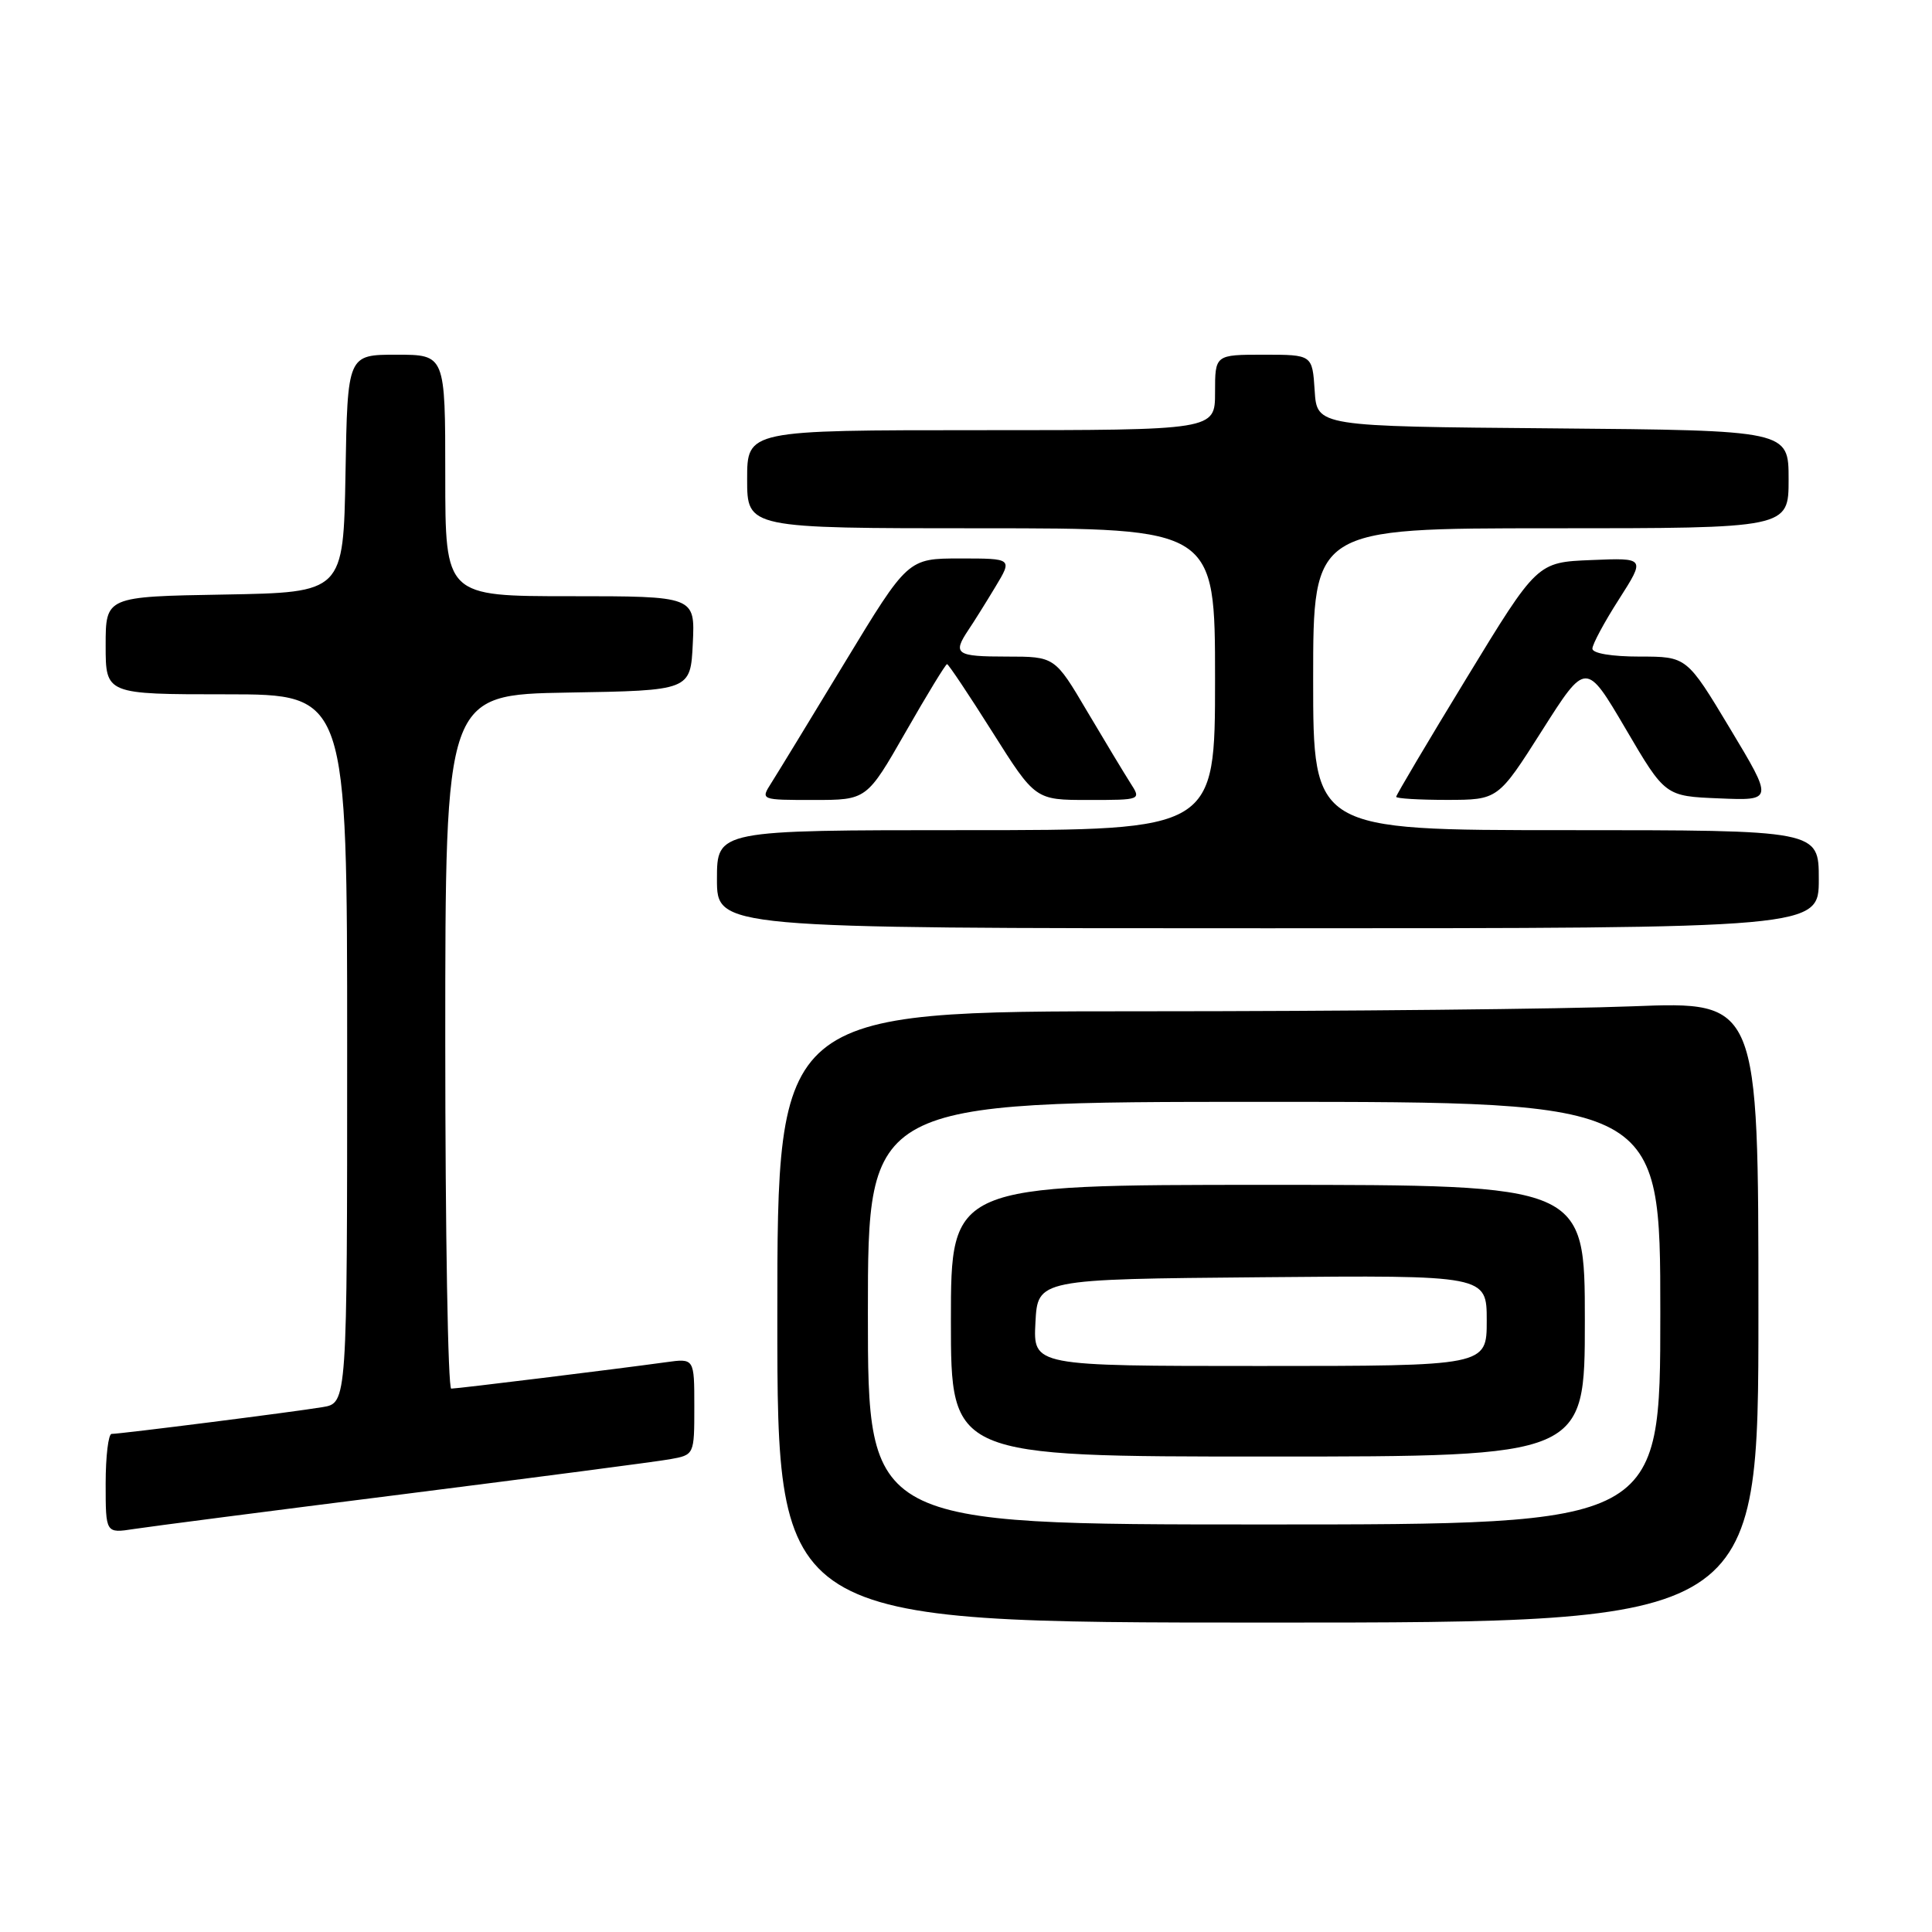 <?xml version="1.0" encoding="UTF-8" standalone="no"?>
<!DOCTYPE svg PUBLIC "-//W3C//DTD SVG 1.1//EN" "http://www.w3.org/Graphics/SVG/1.1/DTD/svg11.dtd" >
<svg xmlns="http://www.w3.org/2000/svg" xmlns:xlink="http://www.w3.org/1999/xlink" version="1.1" viewBox="0 0 256 256">
 <g >
 <path fill="currentColor"
d=" M 233.00 173.84 C 233.00 132.69 233.00 132.69 216.34 133.34 C 207.18 133.70 177.93 134.00 151.34 134.00 C 103.00 134.00 103.00 134.00 103.00 174.50 C 103.00 215.00 103.00 215.00 168.00 215.00 C 233.00 215.00 233.00 215.00 233.00 173.84 Z  M 53.50 197.98 C 71.10 195.75 86.96 193.68 88.75 193.36 C 92.00 192.78 92.00 192.78 92.00 186.38 C 92.00 179.98 92.00 179.98 88.25 180.50 C 81.82 181.39 60.62 184.00 59.79 184.00 C 59.36 184.00 59.00 163.31 59.00 138.02 C 59.00 92.05 59.00 92.05 75.25 91.77 C 91.50 91.50 91.50 91.50 91.80 85.25 C 92.10 79.00 92.10 79.00 75.55 79.00 C 59.00 79.00 59.00 79.00 59.00 63.00 C 59.00 47.00 59.00 47.00 52.53 47.00 C 46.05 47.00 46.05 47.00 45.78 62.75 C 45.50 78.50 45.50 78.50 29.75 78.78 C 14.00 79.05 14.00 79.05 14.00 85.53 C 14.00 92.00 14.00 92.00 30.00 92.00 C 46.00 92.00 46.00 92.00 46.00 138.95 C 46.00 185.91 46.00 185.91 42.75 186.45 C 39.00 187.08 15.98 190.00 14.79 190.00 C 14.36 190.00 14.00 192.96 14.00 196.59 C 14.00 203.18 14.00 203.18 17.75 202.60 C 19.81 202.28 35.90 200.20 53.50 197.98 Z  M 241.00 116.50 C 241.00 110.00 241.00 110.00 207.50 110.00 C 174.00 110.00 174.00 110.00 174.00 90.00 C 174.00 70.00 174.00 70.00 205.50 70.00 C 237.00 70.00 237.00 70.00 237.00 63.51 C 237.00 57.03 237.00 57.03 205.75 56.76 C 174.50 56.50 174.50 56.50 174.20 51.75 C 173.89 47.00 173.89 47.00 167.45 47.00 C 161.00 47.00 161.00 47.00 161.00 52.00 C 161.00 57.00 161.00 57.00 130.00 57.00 C 99.00 57.00 99.00 57.00 99.00 63.50 C 99.00 70.00 99.00 70.00 130.00 70.00 C 161.00 70.00 161.00 70.00 161.00 90.00 C 161.00 110.00 161.00 110.00 128.00 110.00 C 95.00 110.00 95.00 110.00 95.00 116.50 C 95.00 123.00 95.00 123.00 168.00 123.00 C 241.00 123.00 241.00 123.00 241.00 116.50 Z  M 120.00 97.00 C 122.83 92.05 125.30 88.00 125.49 88.00 C 125.67 88.00 128.38 92.05 131.50 97.00 C 137.18 106.00 137.18 106.00 144.20 106.00 C 151.23 106.00 151.23 106.00 149.78 103.75 C 148.99 102.51 146.41 98.24 144.05 94.25 C 139.77 87.00 139.77 87.00 133.39 87.00 C 126.67 87.00 126.19 86.66 128.32 83.47 C 129.05 82.39 130.66 79.81 131.90 77.75 C 134.16 74.00 134.16 74.00 127.23 74.00 C 120.30 74.00 120.30 74.00 111.96 87.75 C 107.38 95.31 102.99 102.51 102.20 103.75 C 100.77 106.00 100.77 106.00 107.81 106.00 C 114.85 106.00 114.85 106.00 120.00 97.00 Z  M 204.33 96.80 C 210.15 87.63 210.15 87.63 215.40 96.56 C 220.64 105.50 220.64 105.50 227.81 105.79 C 234.98 106.09 234.98 106.09 229.24 96.54 C 223.51 87.00 223.51 87.00 217.25 87.00 C 213.56 87.00 211.00 86.57 211.00 85.95 C 211.00 85.38 212.58 82.43 214.52 79.41 C 218.03 73.91 218.03 73.91 210.86 74.21 C 203.68 74.50 203.68 74.50 194.34 89.83 C 189.20 98.26 185.00 105.35 185.00 105.58 C 185.00 105.81 188.04 105.99 191.75 105.99 C 198.50 105.98 198.50 105.98 204.33 96.80 Z  M 115.00 174.00 C 115.00 146.00 115.00 146.00 167.50 146.00 C 220.00 146.00 220.00 146.00 220.00 174.00 C 220.00 202.00 220.00 202.00 167.50 202.00 C 115.00 202.00 115.00 202.00 115.00 174.00 Z  M 210.00 175.00 C 210.00 157.00 210.00 157.00 168.00 157.00 C 126.00 157.00 126.00 157.00 126.00 175.00 C 126.00 193.00 126.00 193.00 168.00 193.00 C 210.00 193.00 210.00 193.00 210.00 175.00 Z  M 137.20 175.25 C 137.50 169.50 137.50 169.50 167.25 169.24 C 197.00 168.97 197.00 168.97 197.00 174.99 C 197.00 181.00 197.00 181.00 166.95 181.00 C 136.90 181.00 136.90 181.00 137.20 175.25 Z "/>
</g>
</svg>